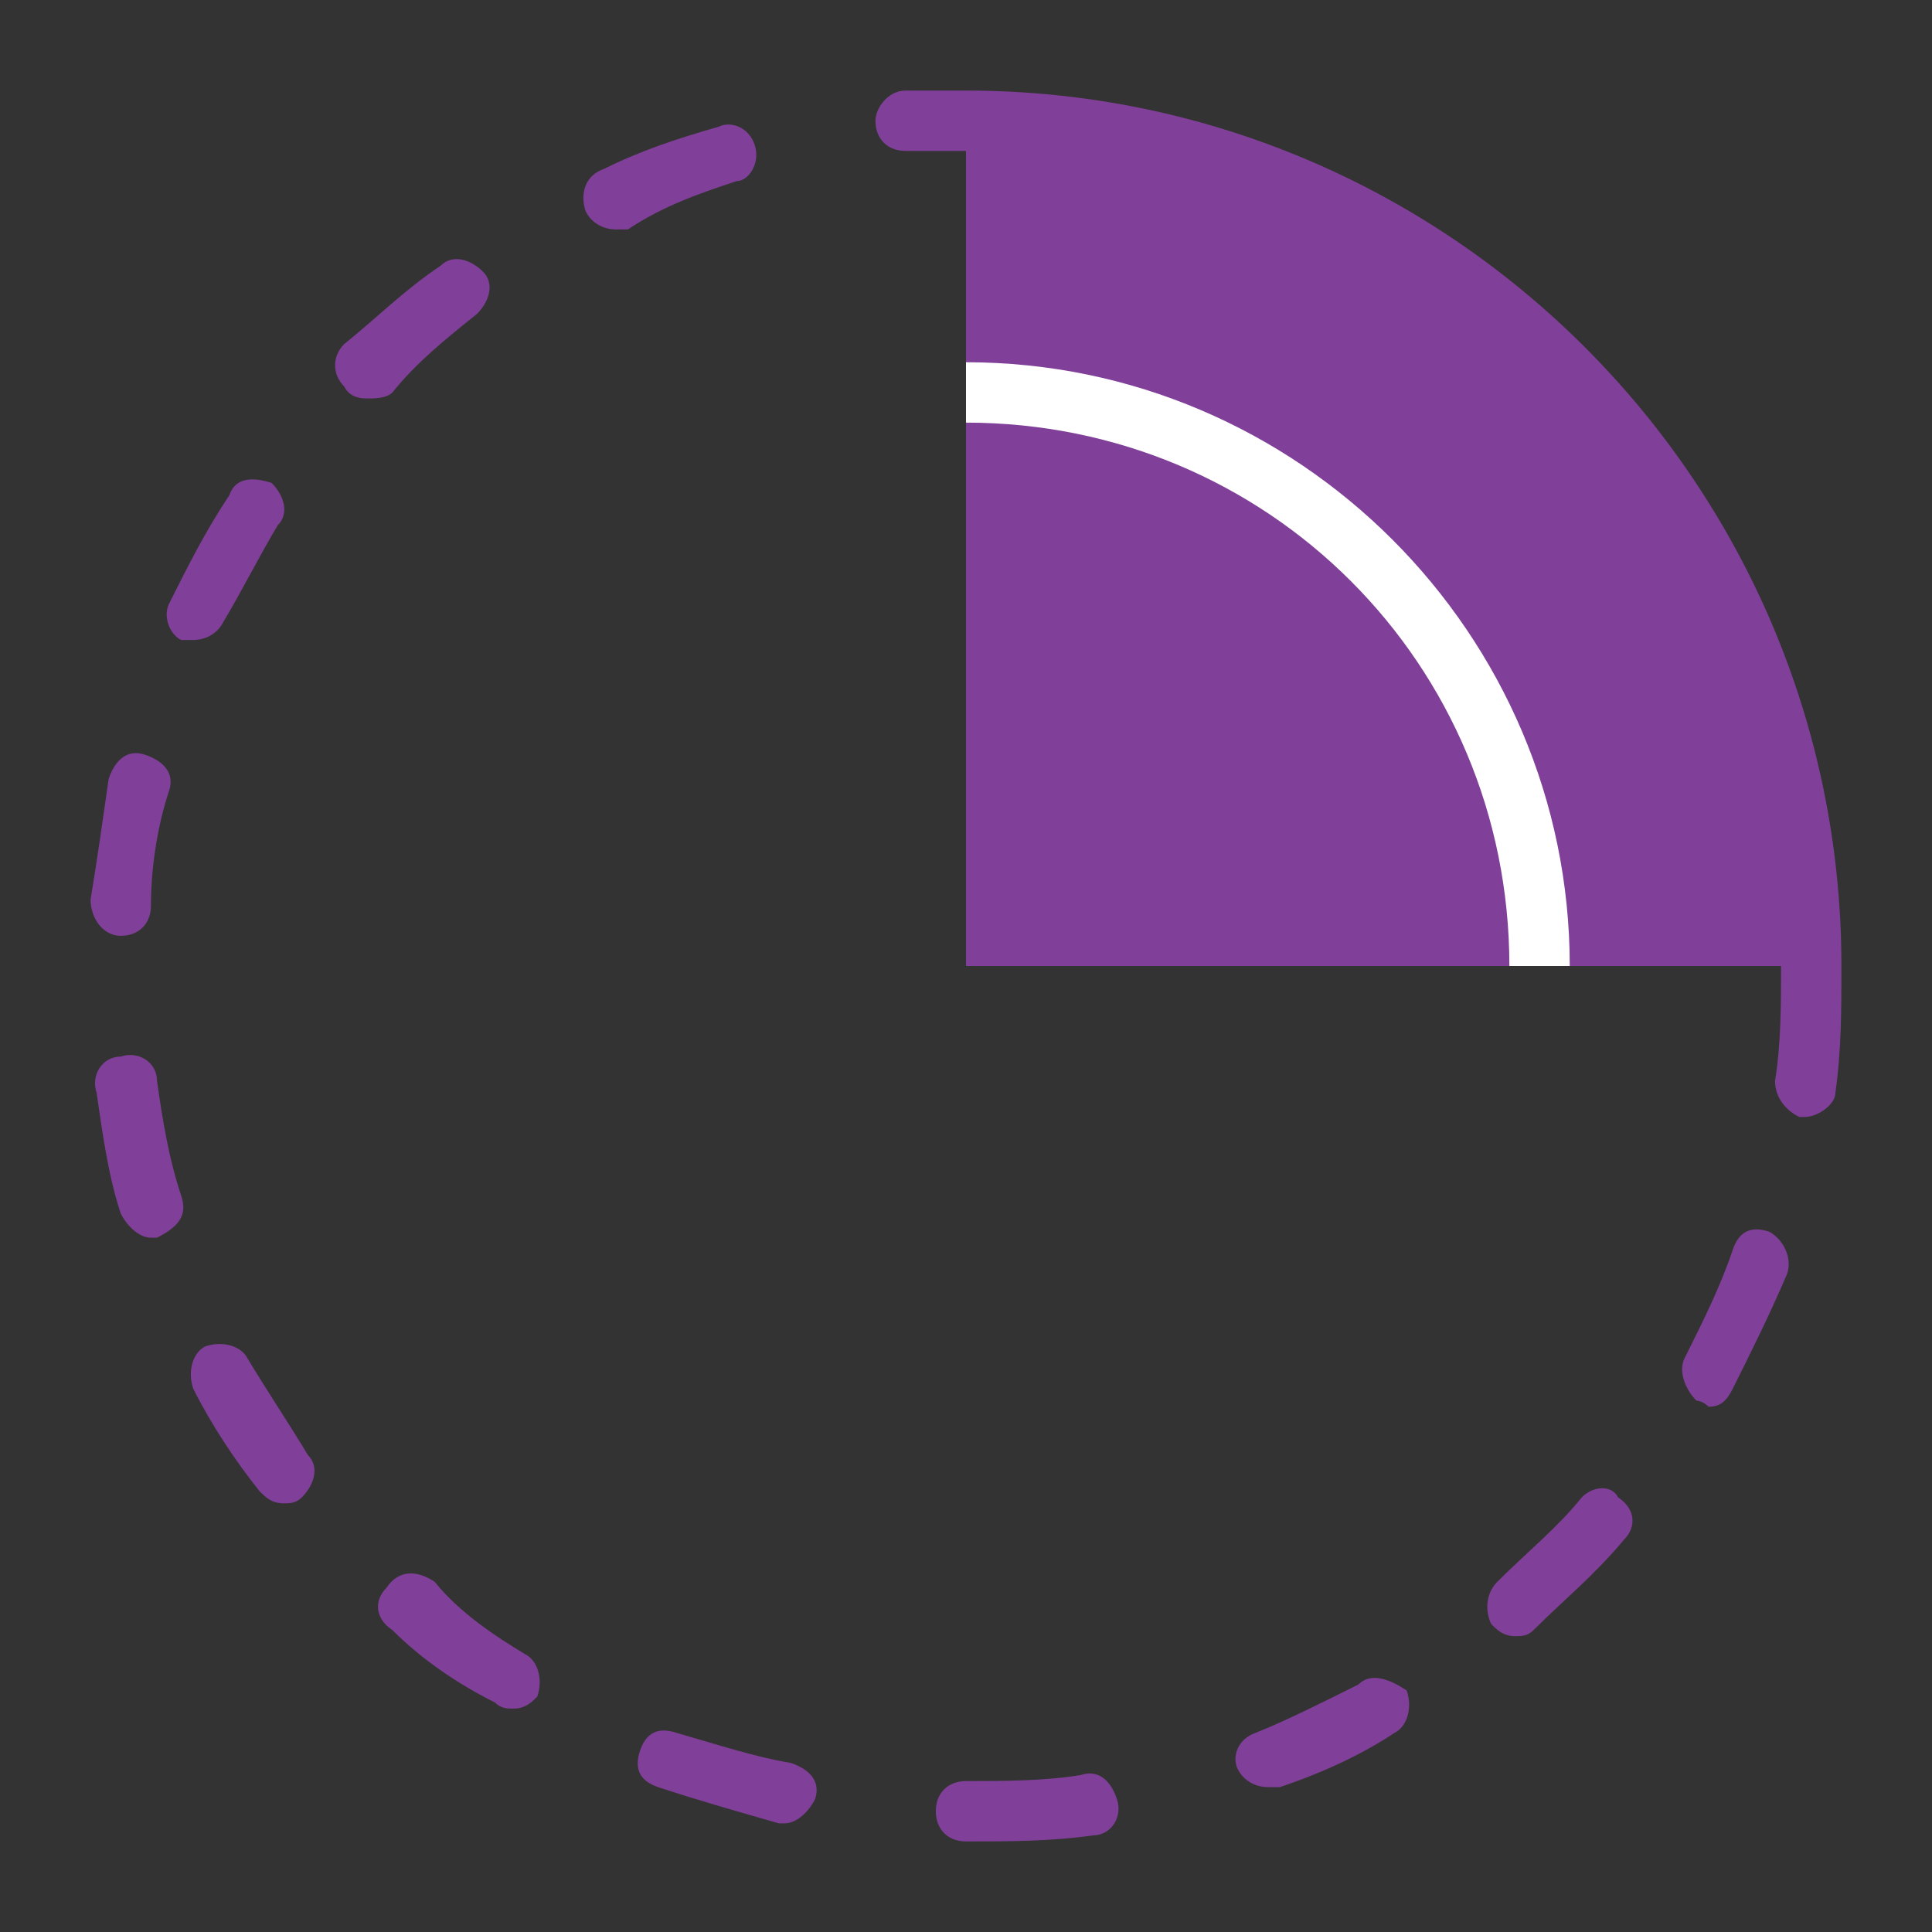 <svg xmlns="http://www.w3.org/2000/svg" width="32" height="32" viewBox="0 0 32 32"><rect x="0" y="0" width="32" height="32" fill="#333333" stroke="none"/><g fill="#803F98"><path d="M12.5 2.4c-.1-.3-.4-.4-.6-.3-.7.2-1.3.4-1.9.7-.3.1-.4.4-.3.7.1.2.3.3.5.3h.2c.6-.4 1.2-.6 1.8-.8.2 0 .4-.3.3-.6zM7.9 5.2c.2-.2.3-.5.1-.7-.2-.2-.5-.3-.7-.1-.6.4-1.1.9-1.6 1.3-.2.2-.2.5 0 .7.1.2.3.2.4.2s.3 0 .4-.1c.4-.5.9-.9 1.4-1.3zM4.1 22.5c-.1-.2-.4-.3-.7-.2-.2.1-.3.4-.2.7.3.6.7 1.2 1.1 1.7.1.1.2.2.4.2.1 0 .2 0 .3-.1.2-.2.3-.5.1-.7-.3-.5-.7-1.1-1-1.6zM2 15.5c.3 0 .5-.2.5-.5 0-.6.1-1.3.3-1.9.1-.3-.1-.5-.4-.6-.3-.1-.5.1-.6.4-.1.7-.2 1.4-.3 2 0 .3.2.6.5.6zM3 10.6h.2c.2 0 .4-.1.5-.3.3-.5.6-1.1.9-1.6.2-.2.1-.5-.1-.7-.3-.1-.6-.1-.7.2-.4.6-.7 1.2-1 1.8-.1.2 0 .5.2.6zM2.6 17.9c0-.3-.3-.5-.6-.4-.3 0-.5.3-.4.6.1.7.2 1.4.4 2 .1.2.3.4.5.4h.1c.4-.2.5-.4.4-.7-.2-.6-.3-1.2-.4-1.9zM8.7 27.4c-.5-.3-1.1-.7-1.5-1.2-.3-.2-.6-.2-.8.1-.2.2-.2.5.1.7.5.5 1.1.9 1.7 1.2.1.1.2.1.3.1.2 0 .3-.1.4-.2.1-.3 0-.6-.2-.7zM26.2 24.8c-.4.5-.9.9-1.4 1.4-.2.2-.2.5-.1.7.1.1.2.2.4.2.1 0 .2 0 .3-.1.5-.5 1-.9 1.5-1.5.2-.2.2-.5-.1-.7-.1-.2-.4-.2-.6 0zM13.1 29.2c-.6-.1-1.2-.3-1.9-.5-.3-.1-.5 0-.6.3-.1.3 0 .5.3.6.6.2 1.3.4 2 .6h.1c.2 0 .4-.2.5-.4.1-.3-.1-.5-.4-.6zM29.3 20.4c-.3-.1-.5 0-.6.3-.2.6-.5 1.2-.8 1.8-.1.2 0 .5.2.7.1 0 .2.1.2.1.2 0 .3-.1.4-.3.3-.6.6-1.2.9-1.9.1-.3-.1-.6-.3-.7zM17.9 29.4c-.6.1-1.3.1-1.9.1-.3 0-.5.2-.5.5s.2.5.5.5c.7 0 1.4 0 2.1-.1.3 0 .5-.3.4-.6-.1-.3-.3-.5-.6-.4zM22.5 27.9c-.6.3-1.2.6-1.7.8-.3.1-.4.4-.3.6.1.2.3.3.5.3h.2c.6-.2 1.3-.5 1.9-.9.2-.1.3-.4.2-.7-.3-.2-.6-.3-.8-.1zM16 1.5h-1c-.3 0-.5.3-.5.5 0 .3.2.5.5.5h1V16h13.5c0 .6 0 1.3-.1 1.9 0 .3.2.5.4.6h.1c.2 0 .5-.2.5-.4.1-.7.1-1.4.1-2.1C30.5 8 24 1.5 16 1.5z"/></g><path fill="#fff" d="M16 6v1c5 0 9 4 9 9h1c0-5.5-4.5-10-10-10z"/></svg>